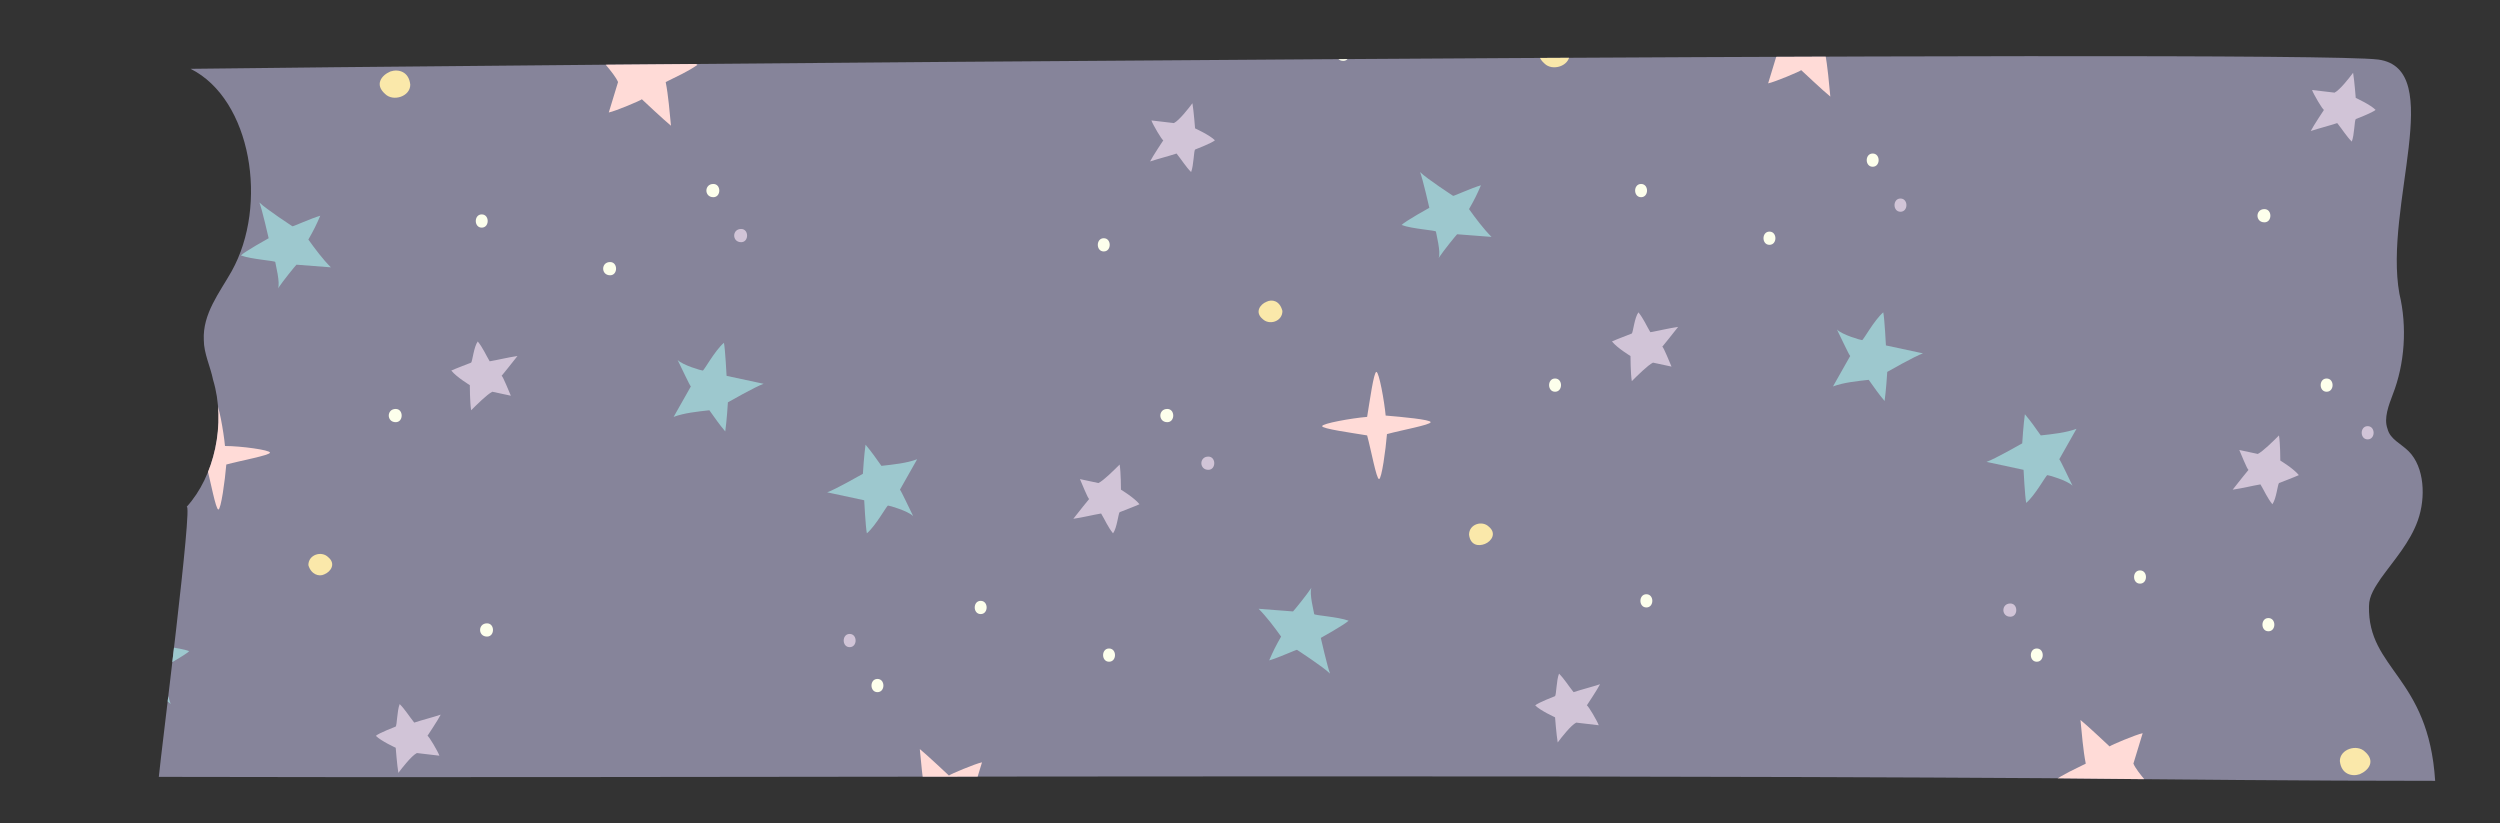<?xml version="1.0" encoding="utf-8"?>
<!-- Generator: Adobe Illustrator 26.0.0, SVG Export Plug-In . SVG Version: 6.00 Build 0)  -->
<svg version="1.1" id="Capa_1" xmlns="http://www.w3.org/2000/svg" xmlns:xlink="http://www.w3.org/1999/xlink" x="0px" y="0px"
	 viewBox="0 0 188.9 62.2" style="enable-background:new 0 0 188.9 62.2;" xml:space="preserve">
<rect x="0" y="0" width="188.9" height="62.2" fill="#333333" stroke="none"/>
<style type="text/css">
	.st0{fill:#86849A;}
	.st1{clip-path:url(#SVGID_00000041989501038017012660000009853857178731109302_);}
	.st2{fill:#FAE8AA;}
	.st3{fill:#FFDBD7;}
	.st4{fill:#FBD039;}
	.st5{fill:#D1C4D7;}
	.st6{fill:#9DC8CE;}
	.st7{fill:#FDFFEC;}
</style>
<g>
	<g>
		<g>
			<g>
				<path class="st0" d="M179.7,4.5C173.4,3.7,28.6,5,14.4,5.2c4.6,2.3,5.9,10.3,3.1,15.3c-0.9,1.6-2.2,3.2-2.1,5.2c0,1,0.5,2,0.7,3
					c1,3.3,0.1,7.3-2,9.6c0.5-0.5-1.9,18.3-2.1,20.4c36.1,0.1,95.6-0.2,142.6,0.1c9.8,0.1,19.6,0.2,29.4,0.2
					c-0.5-7.9-5.1-8.4-5-13.2c0-0.8,0.5-1.5,0.9-2.1c1-1.4,2.2-2.7,2.8-4.4c0.6-1.7,0.5-4-0.7-5.2c-0.6-0.6-1.4-0.9-1.6-1.7
					c-0.3-0.8,0.1-1.8,0.4-2.6c0.9-2.3,1.1-5.1,0.5-7.6C180.1,15.6,184.9,5.2,179.7,4.5z"/>
			</g>
		</g>
	</g>
	<g>
		<defs>
			<path id="SVGID_1_" d="M179.7,4.5C173.4,3.7,28.6,5,14.4,5.2c4.6,2.3,5.9,10.3,3.1,15.3c-0.9,1.6-2.2,3.2-2.1,5.2
				c0,1,0.5,2,0.7,3c1,3.3,0.1,7.3-2,9.6c0.5-0.5-1.9,18.3-2.1,20.4c36.1,0.1,95.6-0.2,142.6,0.1c9.8,0.1,19.6,0.2,29.4,0.2
				c-0.5-7.9-5.1-8.4-5-13.2c0-0.8,0.5-1.5,0.9-2.1c1-1.4,2.2-2.7,2.8-4.4c0.6-1.7,0.5-4-0.7-5.2c-0.6-0.6-1.4-0.9-1.6-1.7
				c-0.3-0.8,0.1-1.8,0.4-2.6c0.9-2.3,1.1-5.1,0.5-7.6C180.1,15.6,184.9,5.2,179.7,4.5z"/>
		</defs>
		<clipPath id="SVGID_00000173132360042253410590000004070968576721677488_">
			<use xlink:href="#SVGID_1_"  style="overflow:visible;"/>
		</clipPath>
		<g style="clip-path:url(#SVGID_00000173132360042253410590000004070968576721677488_);">
			<g>
				<g>
					<path class="st2" d="M178.3,58.5c0.7-0.3,1.2-1,0.4-1.7c-0.6-0.6-1.9-0.2-1.9,0.7C176.9,58.5,177.7,58.7,178.3,58.5"/>
					<path class="st3" d="M195.7,29.6c0,0.2-2.2,0.6-3.3,0.9c-0.1,1.2-0.4,3.4-0.6,3.4c-0.2,0-0.6-2.2-0.9-3.3
						c-1.2-0.2-3.4-0.5-3.4-0.7c0-0.2,2.2-0.6,3.4-0.7c0.2-1.2,0.5-3.4,0.7-3.4c0.2,0,0.6,2.2,0.7,3.3
						C193.5,29.2,195.7,29.5,195.7,29.6z"/>
					<path class="st4" d="M183.8,68.4c0,0.1,1.6,0.4,2.4,0.5c0.1,0.8,0.4,2.4,0.5,2.4c0.1,0,0.4-1.6,0.5-2.4
						c0.8-0.2,2.4-0.5,2.4-0.6c0-0.1-1.6-0.3-2.4-0.4c-0.2-0.8-0.5-2.4-0.6-2.4c-0.1,0-0.3,1.6-0.4,2.4
						C185.4,68,183.8,68.2,183.8,68.4z"/>
					<g>
						<path class="st2" d="M165.1,73.1c-0.4-0.2-1.5-0.3-2-0.4l0,0c0.5-0.5,1.4-1.2,1.4-1.2s-0.2-1.2,0-1.8c0.3,0.1,1.4,0.8,1.4,0.8
							c0.1,0,1.1-0.6,1.6-0.6c-0.1,0.6-0.4,1.1-0.6,1.6c0.5,0.4,1.1,0.9,1.6,1.4c-0.4,0-1.9,0-1.9,0c0,0.1-0.6,1.3-0.8,1.5
							L165.1,73.1z"/>
					</g>
					<g>
						<path class="st5" d="M201.4,69.2c-0.5,0.8-1.4,1.5-1.8,2.4l0,0c0.6,0.1,3.2-0.2,3.3-0.2c0,0,1.2,1.8,2,2.5
							c0.2-0.9,0.4-2.8,0.5-3c0,0,2.6-0.9,3-1c-0.6-0.3-2.6-1.5-2.6-1.5c-0.1-0.2,0.2-2.4,0-3.4c-0.5,0.4-2.6,2.1-2.6,2.1
							s-1.9-0.4-2.7-0.6L201.4,69.2z"/>
					</g>
					<g>
						<path class="st3" d="M161.2,57.7c0.3,0.7,1.5,1.9,2,2.6l0,0c-1,0.1-2.9-0.1-2.9-0.1s-1,1.6-1.8,2.1c-0.2-0.3-0.8-2.4-0.8-2.4
							c-0.1-0.1-1.8-0.4-2.5-0.9c0.7-0.5,1.6-0.9,2.4-1.3c-0.2-1-0.3-2.3-0.4-3.3c0.5,0.4,2.2,2,2.2,2c0.1-0.1,2-0.9,2.5-1
							L161.2,57.7z"/>
					</g>
					<g>
						<path class="st5" d="M206.8,52.4c-0.4,0.2-1.1,1.1-1.4,1.5l0,0c-0.1-0.6-0.2-1.9-0.2-1.9s-1.1-0.5-1.5-0.9
							c0.2-0.2,1.5-0.7,1.5-0.7c0.1-0.1,0.1-1.2,0.3-1.7c0.4,0.4,0.7,0.9,1.1,1.4c0.6-0.2,1.4-0.4,2-0.6c-0.2,0.4-1,1.6-1,1.6
							c0.1,0,0.8,1.2,0.9,1.5L206.8,52.4z"/>
					</g>
					<g>
						<path class="st5" d="M170.6,34.3c0.4-0.2,1.2-1,1.6-1.4l0,0c0.1,0.6,0.1,1.9,0.1,1.9s1,0.6,1.4,1.1c-0.2,0.1-1.5,0.6-1.5,0.6
							c-0.1,0.1-0.2,1.2-0.5,1.6c-0.4-0.5-0.6-1-0.9-1.5c-0.6,0.1-1.4,0.3-2.1,0.4c0.3-0.4,1.2-1.5,1.2-1.5c-0.1,0-0.6-1.3-0.7-1.5
							L170.6,34.3z"/>
					</g>
					<g>
						<path class="st6" d="M182.8,43.7c0.6,0.6,1.2,1.4,1.7,2.1l0,0c-0.4,0.7-0.6,1.1-0.9,1.8l0,0c0.7-0.2,2-0.8,2.1-0.8
							c0,0,2,1.3,2.5,1.8c-0.2-0.5-0.7-2.7-0.7-2.7s1.8-1,2.1-1.3c-0.8-0.3-2.6-0.4-2.6-0.5c0-0.1-0.4-1.6-0.2-2
							c-0.4,0.6-1.3,1.7-1.4,1.8L182.8,43.7z"/>
					</g>
					<g>
						<path class="st7" d="M216.4,59.3c10.3,2.6,19.7-6.2,17.1-17.4c-1.9-9-13.1-18.3-27.9-7.8c10.8,2,17.9,12,11.9,22.9L216.4,59.3
							z"/>
					</g>
					<path class="st2" d="M234.8,68c0.7-0.3,1.2-1,0.4-1.7c-0.6-0.6-1.9-0.2-1.9,0.7C233.5,68.1,234.2,68.3,234.8,68"/>
					<g>
						<path class="st6" d="M156.9,32.4c-0.8,0.3-1.8,0.4-2.7,0.5l0,0c-0.5-0.7-0.7-1-1.2-1.6l0,0c-0.1,0.7-0.2,2.1-0.2,2.2
							c0,0-2.1,1.2-2.7,1.4c0.5,0.1,2.8,0.6,2.8,0.6s0.1,2,0.2,2.5c0.7-0.6,1.5-2.1,1.6-2.1c0.1,0,1.5,0.4,1.9,0.8
							c-0.3-0.6-0.9-1.9-1-2L156.9,32.4z"/>
					</g>
					<path class="st2" d="M199.8,38.8c0.5-0.2,0.9-0.8,0.3-1.3c-0.5-0.5-1.5-0.2-1.5,0.6C198.7,38.9,199.3,39,199.8,38.8"/>
					<g>
						<g>
							<path class="st7" d="M171.4,47.7c0.6,0,0.6-1,0-1C170.8,46.7,170.8,47.7,171.4,47.7L171.4,47.7z"/>
						</g>
					</g>
					<g>
						<g>
							<path class="st7" d="M194,58c0.6,0,0.6-1,0-1C193.3,57,193.3,58,194,58L194,58z"/>
						</g>
					</g>
					<g>
						<g>
							<path class="st7" d="M149.6,66.9c0.6,0,0.6-1,0-1C149,65.9,149,66.9,149.6,66.9L149.6,66.9z"/>
						</g>
					</g>
					<g>
						<g>
							<path class="st7" d="M142.9,27.5c0.6,0,0.6-1,0-1C142.2,26.5,142.2,27.5,142.9,27.5L142.9,27.5z"/>
						</g>
					</g>
					<g>
						<g>
							<path class="st7" d="M175.8,29.6c0.6,0,0.6-1,0-1C175.2,28.6,175.2,29.6,175.8,29.6L175.8,29.6z"/>
						</g>
					</g>
					<g>
						<g>
							<path class="st7" d="M153.9,50c0.6,0,0.6-1,0-1C153.3,49,153.3,50,153.9,50L153.9,50z"/>
						</g>
					</g>
					<g>
						<g>
							<path class="st7" d="M176.5,66.9c0.6,0,0.6-1,0-1C175.9,65.9,175.9,66.9,176.5,66.9L176.5,66.9z"/>
						</g>
					</g>
					<g>
						<g>
							<path class="st7" d="M212,43.6c0.6,0,0.6-1,0-1C211.4,42.6,211.4,43.6,212,43.6L212,43.6z"/>
						</g>
					</g>
					<g>
						<g>
							<path class="st7" d="M219.1,68.3c0.6,0,0.6-1,0-1C218.5,67.3,218.5,68.3,219.1,68.3L219.1,68.3z"/>
						</g>
					</g>
					<g>
						<g>
							<path class="st5" d="M178.9,33.2c0.6,0,0.6-1,0-1C178.3,32.2,178.3,33.2,178.9,33.2L178.9,33.2z"/>
						</g>
					</g>
					<g>
						<g>
							<path class="st7" d="M205.1,27.3c0.6,0,0.6-1,0-1C204.5,26.3,204.5,27.3,205.1,27.3L205.1,27.3z"/>
						</g>
					</g>
					<g>
						<g>
							<path class="st5" d="M151.9,46.6c0.6,0,0.6-1,0-1C151.2,45.6,151.2,46.6,151.9,46.6L151.9,46.6z"/>
						</g>
					</g>
					<g>
						<g>
							<path class="st7" d="M161.7,44.1c0.6,0,0.6-1,0-1C161.1,43.1,161.1,44.1,161.7,44.1L161.7,44.1z"/>
						</g>
					</g>
					<g>
						<g>
							<path class="st7" d="M203,61.2c0.6,0,0.6-1,0-1C202.4,60.2,202.4,61.2,203,61.2L203,61.2z"/>
						</g>
					</g>
				</g>
				<g>
					<path class="st2" d="M90.7,60.7c0.7-0.3,1.2-1,0.4-1.7c-0.6-0.6-1.9-0.2-1.9,0.7C89.3,60.8,90.1,61,90.7,60.7"/>
					<path class="st3" d="M108.1,31.9c0,0.2-2.2,0.6-3.3,0.9c-0.1,1.2-0.4,3.4-0.6,3.4c-0.2,0-0.6-2.2-0.9-3.3
						c-1.2-0.2-3.4-0.5-3.4-0.7c0-0.2,2.2-0.6,3.4-0.7c0.2-1.2,0.5-3.4,0.7-3.4c0.2,0,0.6,2.2,0.7,3.3
						C105.9,31.5,108.1,31.7,108.1,31.9z"/>
					<path class="st4" d="M96.2,70.6c0,0.1,1.6,0.4,2.4,0.5c0.1,0.8,0.4,2.4,0.5,2.4c0.1,0,0.4-1.6,0.5-2.4c0.8-0.2,2.4-0.5,2.4-0.6
						c0-0.1-1.6-0.3-2.4-0.4c-0.2-0.8-0.5-2.4-0.6-2.4c-0.1,0-0.3,1.6-0.4,2.4C97.7,70.2,96.2,70.5,96.2,70.6z"/>
					<g>
						<path class="st2" d="M77.5,75.3c-0.4-0.2-1.5-0.3-2-0.4l0,0c0.5-0.5,1.4-1.2,1.4-1.2s-0.2-1.2,0-1.8c0.3,0.1,1.4,0.8,1.4,0.8
							c0.1,0,1.1-0.6,1.6-0.6c-0.1,0.6-0.4,1.1-0.6,1.6c0.5,0.4,1.1,0.9,1.6,1.4c-0.4,0-1.9,0-1.9,0c0,0.1-0.6,1.3-0.8,1.5
							L77.5,75.3z"/>
					</g>
					<g>
						<path class="st5" d="M113.7,71.5c-0.5,0.8-1.4,1.5-1.8,2.4l0,0c0.6,0.1,3.2-0.2,3.3-0.2c0,0,1.2,1.8,2,2.5
							c0.2-0.9,0.4-2.8,0.5-3c0,0,2.6-0.9,3-1c-0.6-0.3-2.6-1.5-2.6-1.5c-0.1-0.2,0.2-2.4,0-3.4c-0.5,0.4-2.6,2.1-2.6,2.1
							s-1.9-0.4-2.7-0.6L113.7,71.5z"/>
					</g>
					<g>
						<path class="st3" d="M73.5,59.9c0.3,0.7,1.5,1.9,2,2.6l0,0c-1,0.1-2.9-0.1-2.9-0.1s-1,1.6-1.8,2.1c-0.2-0.3-0.8-2.4-0.8-2.4
							c-0.1-0.1-1.8-0.4-2.5-0.9c0.7-0.5,1.6-0.9,2.4-1.3c-0.2-1-0.3-2.3-0.4-3.3c0.5,0.4,2.2,2,2.2,2c0.1-0.1,2-0.9,2.5-1
							L73.5,59.9z"/>
					</g>
					<g>
						<path class="st5" d="M119.1,54.6c-0.4,0.2-1.1,1.1-1.4,1.5l0,0c-0.1-0.6-0.2-1.9-0.2-1.9s-1.1-0.5-1.5-0.9
							c0.2-0.2,1.5-0.7,1.5-0.7c0.1-0.1,0.1-1.2,0.3-1.7c0.4,0.4,0.7,0.9,1.1,1.4c0.6-0.2,1.4-0.4,2-0.6c-0.2,0.4-1,1.6-1,1.6
							c0.1,0,0.8,1.2,0.9,1.5L119.1,54.6z"/>
					</g>
					<g>
						<path class="st5" d="M83,36.5c0.4-0.2,1.2-1,1.6-1.4l0,0c0.1,0.6,0.1,1.9,0.1,1.9s1,0.6,1.4,1.1c-0.2,0.1-1.5,0.6-1.5,0.6
							c-0.1,0.1-0.2,1.2-0.5,1.6c-0.4-0.5-0.6-1-0.9-1.5c-0.6,0.1-1.4,0.3-2.1,0.4c0.3-0.4,1.2-1.5,1.2-1.5c-0.1,0-0.6-1.3-0.7-1.5
							L83,36.5z"/>
					</g>
					<g>
						<path class="st6" d="M95.1,46c0.6,0.6,1.2,1.4,1.7,2.1l0,0c-0.4,0.7-0.6,1.1-0.9,1.8l0,0c0.7-0.2,2-0.8,2.1-0.8
							c0,0,2,1.3,2.5,1.8c-0.2-0.5-0.7-2.7-0.7-2.7s1.8-1,2.1-1.3c-0.8-0.3-2.6-0.4-2.6-0.5c0-0.1-0.4-1.6-0.2-2
							c-0.4,0.6-1.3,1.7-1.4,1.8L95.1,46z"/>
					</g>
					<path class="st2" d="M147.2,70.3c0.7-0.3,1.2-1,0.4-1.7c-0.6-0.6-1.9-0.2-1.9,0.7C145.8,70.4,146.6,70.5,147.2,70.3"/>
					<g>
						<path class="st6" d="M69.3,34.7c-0.8,0.3-1.8,0.4-2.7,0.5l0,0c-0.5-0.7-0.7-1-1.2-1.6l0,0c-0.1,0.7-0.2,2.1-0.2,2.2
							c0,0-2.1,1.2-2.7,1.4c0.5,0.1,2.8,0.6,2.8,0.6s0.1,2,0.2,2.5c0.7-0.6,1.5-2.1,1.6-2.1c0.1,0,1.5,0.4,1.9,0.8
							c-0.3-0.6-0.9-1.9-1-2L69.3,34.7z"/>
					</g>
					<path class="st2" d="M112.2,41.1c0.5-0.2,0.9-0.8,0.3-1.3c-0.5-0.5-1.5-0.2-1.5,0.6C111.1,41.2,111.7,41.3,112.2,41.1"/>
					<g>
						<g>
							<path class="st7" d="M83.8,50c0.6,0,0.6-1,0-1C83.2,49,83.2,50,83.8,50L83.8,50z"/>
						</g>
					</g>
					<g>
						<g>
							<path class="st7" d="M106.3,60.3c0.6,0,0.6-1,0-1C105.7,59.3,105.7,60.3,106.3,60.3L106.3,60.3z"/>
						</g>
					</g>
					<g>
						<g>
							<path class="st7" d="M62,69.1c0.6,0,0.6-1,0-1C61.4,68.1,61.4,69.1,62,69.1L62,69.1z"/>
						</g>
					</g>
					<g>
						<g>
							<path class="st7" d="M88.2,31.9c0.6,0,0.6-1,0-1C87.5,30.9,87.5,31.9,88.2,31.9L88.2,31.9z"/>
						</g>
					</g>
					<g>
						<g>
							<path class="st7" d="M66.3,52.3c0.6,0,0.6-1,0-1C65.7,51.3,65.7,52.3,66.3,52.3L66.3,52.3z"/>
						</g>
					</g>
					<g>
						<g>
							<path class="st7" d="M88.9,69.2c0.6,0,0.6-1,0-1C88.3,68.2,88.3,69.2,88.9,69.2L88.9,69.2z"/>
						</g>
					</g>
					<g>
						<g>
							<path class="st7" d="M124.4,45.9c0.6,0,0.6-1,0-1C123.8,44.9,123.8,45.9,124.4,45.9L124.4,45.9z"/>
						</g>
					</g>
					<g>
						<g>
							<path class="st7" d="M131.5,70.6c0.6,0,0.6-1,0-1C130.9,69.6,130.9,70.6,131.5,70.6L131.5,70.6z"/>
						</g>
					</g>
					<g>
						<g>
							<path class="st5" d="M91.3,35.5c0.6,0,0.6-1,0-1C90.6,34.5,90.6,35.5,91.3,35.5L91.3,35.5z"/>
						</g>
					</g>
					<g>
						<g>
							<path class="st7" d="M117.5,29.6c0.6,0,0.6-1,0-1C116.9,28.6,116.9,29.6,117.5,29.6L117.5,29.6z"/>
						</g>
					</g>
					<g>
						<g>
							<path class="st5" d="M64.2,48.9c0.6,0,0.6-1,0-1C63.6,47.9,63.6,48.9,64.2,48.9L64.2,48.9z"/>
						</g>
					</g>
					<g>
						<g>
							<path class="st7" d="M74.1,46.4c0.6,0,0.6-1,0-1C73.5,45.4,73.5,46.4,74.1,46.4L74.1,46.4z"/>
						</g>
					</g>
					<g>
						<g>
							<path class="st7" d="M115.4,63.5c0.6,0,0.6-1,0-1C114.7,62.5,114.7,63.5,115.4,63.5L115.4,63.5z"/>
						</g>
					</g>
				</g>
				<g>
					<g>
						<path class="st2" d="M3,63c0.7-0.3,1.2-1,0.4-1.7c-0.6-0.6-1.9-0.2-1.9,0.7C1.7,63.1,2.4,63.3,3,63"/>
						<path class="st3" d="M20.4,34.2c0,0.2-2.2,0.6-3.3,0.9c-0.1,1.2-0.4,3.4-0.6,3.4c-0.2,0-0.6-2.2-0.9-3.3
							c-1.2-0.2-3.4-0.5-3.4-0.7c0-0.2,2.2-0.6,3.4-0.7c0.2-1.2,0.5-3.4,0.7-3.4c0.2,0,0.6,2.2,0.7,3.3C18.2,33.7,20.4,34,20.4,34.2
							z"/>
						<path class="st4" d="M8.6,72.9c0,0.1,1.6,0.4,2.4,0.5c0.1,0.8,0.4,2.4,0.5,2.4c0.1,0,0.4-1.6,0.5-2.4c0.8-0.2,2.4-0.5,2.4-0.6
							c0-0.1-1.6-0.3-2.4-0.4c-0.2-0.8-0.5-2.4-0.6-2.4c-0.1,0-0.3,1.6-0.4,2.4C10.1,72.5,8.5,72.8,8.6,72.9z"/>
						<g>
							<path class="st2" d="M-10.2,77.6c-0.4-0.2-1.5-0.3-2-0.4l0,0c0.5-0.5,1.4-1.2,1.4-1.2s-0.2-1.2,0-1.8
								c0.3,0.1,1.4,0.8,1.4,0.8c0.1,0,1.1-0.6,1.6-0.6C-8,75-8.2,75.6-8.4,76.1c0.5,0.4,1.1,0.9,1.6,1.4c-0.4,0-1.9,0-1.9,0
								c0,0.1-0.6,1.3-0.8,1.5L-10.2,77.6z"/>
						</g>
						<g>
							<path class="st5" d="M26.1,73.7c-0.5,0.8-1.4,1.5-1.8,2.4l0,0c0.6,0.1,3.2-0.2,3.3-0.2c0,0,1.2,1.8,2,2.5
								c0.2-0.9,0.4-2.8,0.5-3c0,0,2.6-0.9,3-1c-0.6-0.3-2.6-1.5-2.6-1.5c-0.1-0.2,0.2-2.4,0-3.4c-0.5,0.4-2.6,2.1-2.6,2.1
								s-1.9-0.4-2.7-0.6L26.1,73.7z"/>
						</g>
						<g>
							<path class="st3" d="M-14.1,62.2c0.3,0.7,1.5,1.9,2,2.6l0,0c-1,0.1-2.9-0.1-2.9-0.1s-1,1.6-1.8,2.1c-0.2-0.3-0.8-2.4-0.8-2.4
								c-0.1-0.1-1.8-0.4-2.5-0.9c0.7-0.5,1.6-0.9,2.4-1.3c-0.2-1-0.3-2.3-0.4-3.3c0.5,0.4,2.2,2,2.2,2c0.1-0.1,2-0.9,2.5-1
								L-14.1,62.2z"/>
						</g>
						<g>
							<path class="st5" d="M31.5,56.9c-0.4,0.2-1.1,1.1-1.4,1.5l0,0c-0.1-0.6-0.2-1.9-0.2-1.9s-1.1-0.5-1.5-0.9
								c0.2-0.2,1.5-0.7,1.5-0.7c0.1-0.1,0.1-1.2,0.3-1.7c0.4,0.4,0.7,0.9,1.1,1.4c0.6-0.2,1.4-0.4,2-0.6c-0.2,0.4-1,1.6-1,1.6
								c0.1,0,0.8,1.2,0.9,1.5L31.5,56.9z"/>
						</g>
						<g>
							<path class="st5" d="M-4.7,38.8c0.4-0.2,1.2-1,1.6-1.4l0,0C-3,38.1-3,39.3-3,39.3s1,0.6,1.4,1.1C-1.8,40.5-3.1,41-3.1,41
								c-0.1,0.1-0.2,1.2-0.5,1.6c-0.4-0.5-0.6-1-0.9-1.5c-0.6,0.1-1.4,0.3-2.1,0.4c0.3-0.4,1.2-1.5,1.2-1.5c-0.1,0-0.6-1.3-0.7-1.5
								L-4.7,38.8z"/>
						</g>
						<g>
							<path class="st6" d="M7.5,48.3c0.6,0.6,1.2,1.4,1.7,2.1l0,0c-0.4,0.7-0.6,1.1-0.9,1.8l0,0c0.7-0.2,2-0.8,2.1-0.8
								c0,0,2,1.3,2.5,1.8c-0.2-0.5-0.7-2.7-0.7-2.7s1.8-1,2.1-1.3c-0.8-0.3-2.6-0.4-2.6-0.5c0-0.1-0.4-1.6-0.2-2
								c-0.4,0.6-1.3,1.7-1.4,1.8L7.5,48.3z"/>
						</g>
						<path class="st2" d="M59.6,72.6c0.7-0.3,1.2-1,0.4-1.7c-0.6-0.6-1.9-0.2-1.9,0.7C58.2,72.6,59,72.8,59.6,72.6"/>
						<g>
							<path class="st6" d="M-18.3,37c-0.8,0.3-1.8,0.4-2.7,0.5l0,0c-0.5-0.7-0.7-1-1.2-1.6l0,0c-0.1,0.7-0.2,2.1-0.2,2.2
								c0,0-2.1,1.2-2.7,1.4c0.5,0.1,2.8,0.6,2.8,0.6s0.1,2,0.2,2.5c0.7-0.6,1.5-2.1,1.6-2.1c0.1,0,1.5,0.4,1.9,0.8
								c-0.3-0.6-0.9-1.9-1-2L-18.3,37z"/>
						</g>
						<path class="st2" d="M24.5,43.4c0.5-0.2,0.9-0.8,0.3-1.3c-0.5-0.5-1.5-0.2-1.5,0.6C23.5,43.4,24.1,43.6,24.5,43.4"/>
						<g>
							<g>
								<path class="st7" d="M-3.8,52.3c0.6,0,0.6-1,0-1C-4.5,51.3-4.5,52.3-3.8,52.3L-3.8,52.3z"/>
							</g>
						</g>
						<g>
							<g>
								<path class="st7" d="M18.7,62.6c0.6,0,0.6-1,0-1C18.1,61.6,18.1,62.6,18.7,62.6L18.7,62.6z"/>
							</g>
						</g>
						<g>
							<g>
								<path class="st7" d="M-25.6,71.4c0.6,0,0.6-1,0-1C-26.3,70.4-26.3,71.4-25.6,71.4L-25.6,71.4z"/>
							</g>
						</g>
						<g>
							<g>
								<path class="st7" d="M0.5,34.1c0.6,0,0.6-1,0-1C-0.1,33.1-0.1,34.1,0.5,34.1L0.5,34.1z"/>
							</g>
						</g>
						<g>
							<g>
								<path class="st7" d="M-21.3,54.6c0.6,0,0.6-1,0-1C-22,53.6-22,54.6-21.3,54.6L-21.3,54.6z"/>
							</g>
						</g>
						<g>
							<g>
								<path class="st7" d="M1.3,71.5c0.6,0,0.6-1,0-1C0.6,70.5,0.6,71.5,1.3,71.5L1.3,71.5z"/>
							</g>
						</g>
						<g>
							<g>
								<path class="st7" d="M36.8,48.1c0.6,0,0.6-1,0-1C36.1,47.1,36.1,48.1,36.8,48.1L36.8,48.1z"/>
							</g>
						</g>
						<g>
							<g>
								<path class="st7" d="M43.9,72.8c0.6,0,0.6-1,0-1C43.2,71.8,43.2,72.8,43.9,72.8L43.9,72.8z"/>
							</g>
						</g>
						<g>
							<g>
								<path class="st5" d="M3.6,37.8c0.6,0,0.6-1,0-1C3,36.8,3,37.8,3.6,37.8L3.6,37.8z"/>
							</g>
						</g>
						<g>
							<g>
								<path class="st7" d="M29.9,31.9c0.6,0,0.6-1,0-1C29.2,30.9,29.2,31.9,29.9,31.9L29.9,31.9z"/>
							</g>
						</g>
						<g>
							<g>
								<path class="st5" d="M-23.4,51.2c0.6,0,0.6-1,0-1C-24.1,50.2-24.1,51.2-23.4,51.2L-23.4,51.2z"/>
							</g>
						</g>
						<g>
							<g>
								<path class="st7" d="M-13.5,48.7c0.6,0,0.6-1,0-1C-14.2,47.7-14.2,48.7-13.5,48.7L-13.5,48.7z"/>
							</g>
						</g>
						<g>
							<g>
								<path class="st7" d="M27.8,65.8c0.6,0,0.6-1,0-1C27.1,64.8,27.1,65.8,27.8,65.8L27.8,65.8z"/>
							</g>
						</g>
					</g>
				</g>
			</g>
			<g>
				<g>
					<path class="st2" d="M29.5,5.4c-0.7,0.3-1.2,1-0.4,1.7c0.6,0.6,1.9,0.2,1.9-0.7C30.9,5.4,30.1,5.2,29.5,5.4"/>
					<path class="st4" d="M24-4.5c0-0.1-1.6-0.4-2.4-0.5c-0.1-0.8-0.4-2.4-0.5-2.4c-0.1,0-0.4,1.6-0.5,2.4c-0.8,0.2-2.4,0.5-2.4,0.6
						c0,0.1,1.6,0.3,2.4,0.4c0.2,0.8,0.5,2.4,0.6,2.4c0.1,0,0.3-1.6,0.4-2.4C22.5-4.1,24-4.3,24-4.5z"/>
					<g>
						<path class="st2" d="M42.7-9.2c0.4,0.2,1.5,0.3,2,0.4l0,0c-0.5,0.5-1.4,1.2-1.4,1.2s0.2,1.2,0,1.8C43.1-5.9,42-6.6,42-6.6
							c-0.1,0-1.1,0.6-1.6,0.6c0.1-0.6,0.4-1.1,0.6-1.6C40.5-8,39.9-8.6,39.4-9c0.4,0,1.9,0,1.9,0c0-0.1,0.6-1.3,0.8-1.5L42.7-9.2z"
							/>
					</g>
					<g>
						<path class="st5" d="M6.5-5.3C7-6.1,7.9-6.8,8.3-7.7l0,0C7.7-7.8,5.1-7.5,4.9-7.5c0,0-1.2-1.8-2-2.5C2.7-9.1,2.6-7.3,2.5-7
							c0,0-2.6,0.9-3,1c0.6,0.3,2.6,1.5,2.6,1.5c0.1,0.2-0.2,2.4,0,3.4c0.5-0.4,2.6-2.1,2.6-2.1s1.9,0.4,2.7,0.6L6.5-5.3z"/>
					</g>
					<g>
						<path class="st3" d="M46.7,6.2c-0.3-0.7-1.5-1.9-2-2.6l0,0c1-0.1,2.9,0.1,2.9,0.1s1-1.6,1.8-2.1c0.2,0.3,0.8,2.4,0.8,2.4
							c0.1,0.1,1.8,0.4,2.5,0.9c-0.7,0.5-1.6,0.9-2.4,1.3c0.2,1,0.3,2.3,0.4,3.3c-0.5-0.4-2.2-2-2.2-2c-0.1,0.1-2,0.9-2.5,1
							L46.7,6.2z"/>
					</g>
					<g>
						<path class="st5" d="M1.1,11.5c0.4-0.2,1.1-1.1,1.4-1.5l0,0c0.1,0.6,0.2,1.9,0.2,1.9s1.1,0.5,1.5,0.9
							c-0.2,0.2-1.5,0.7-1.5,0.7c-0.1,0.1-0.1,1.2-0.3,1.7c-0.4-0.4-0.7-0.9-1.1-1.4c-0.6,0.2-1.4,0.4-2,0.6c0.2-0.4,1-1.6,1-1.6
							c-0.1,0-0.8-1.2-0.9-1.5L1.1,11.5z"/>
					</g>
					<g>
						<path class="st5" d="M37.2,29.6c-0.4,0.2-1.2,1-1.6,1.4l0,0c-0.1-0.6-0.1-1.9-0.1-1.9s-1-0.6-1.4-1.1c0.2-0.1,1.5-0.6,1.5-0.6
							c0.1-0.1,0.2-1.2,0.5-1.6c0.4,0.5,0.6,1,0.9,1.5c0.6-0.1,1.4-0.3,2.1-0.4c-0.3,0.4-1.2,1.5-1.2,1.5c0.1,0,0.6,1.3,0.7,1.5
							L37.2,29.6z"/>
					</g>
					<g>
						<path class="st6" d="M25,20.2c-0.6-0.6-1.2-1.4-1.7-2.1l0,0c0.4-0.7,0.6-1.1,0.9-1.8l0,0c-0.7,0.2-2,0.8-2.1,0.8
							c0,0-2-1.3-2.5-1.8c0.2,0.5,0.7,2.7,0.7,2.7s-1.8,1-2.1,1.3c0.8,0.3,2.6,0.4,2.6,0.5c0,0.1,0.4,1.6,0.2,2
							c0.4-0.6,1.3-1.7,1.4-1.8L25,20.2z"/>
					</g>
					<g>
						<path class="st7" d="M-8.6,4.6c-10.3-2.6-19.7,6.2-17.1,17.4c1.9,9,13.1,18.3,27.9,7.8c-10.8-2-17.9-12-11.9-22.9L-8.6,4.6z"
							/>
					</g>
					<path class="st2" d="M-27-4.1c-0.7,0.3-1.2,1-0.4,1.7c0.6,0.6,1.9,0.2,1.9-0.7C-25.6-4.2-26.4-4.4-27-4.1"/>
					<g>
						<path class="st6" d="M50.9,31.5c0.8-0.3,1.8-0.4,2.7-0.5l0,0c0.5,0.7,0.7,1,1.2,1.6l0,0c0.1-0.7,0.2-2.1,0.2-2.2
							c0,0,2.1-1.2,2.7-1.4c-0.5-0.1-2.8-0.6-2.8-0.6s-0.1-2-0.2-2.5c-0.7,0.6-1.5,2.1-1.6,2.1c-0.1,0-1.5-0.4-1.9-0.8
							c0.3,0.6,0.9,1.9,1,2L50.9,31.5z"/>
					</g>
					<path class="st2" d="M8,25.1c-0.5,0.2-0.9,0.8-0.3,1.3c0.5,0.5,1.5,0.2,1.5-0.6C9.1,25,8.5,24.9,8,25.1"/>
					<g>
						<g>
							<path class="st7" d="M36.4,17.2c0.6,0,0.6-1,0-1C35.8,16.2,35.8,17.2,36.4,17.2L36.4,17.2z"/>
						</g>
					</g>
					<g>
						<g>
							<path class="st7" d="M13.9,6.9c0.6,0,0.6-1,0-1C13.2,5.9,13.2,6.9,13.9,6.9L13.9,6.9z"/>
						</g>
					</g>
					<g>
						<g>
							<path class="st7" d="M58.2-2c0.6,0,0.6-1,0-1C57.6-3,57.6-2,58.2-2L58.2-2z"/>
						</g>
					</g>
					<g>
						<g>
							<path class="st7" d="M53.9,14.9c0.6,0,0.6-1,0-1C53.2,13.9,53.2,14.9,53.9,14.9L53.9,14.9z"/>
						</g>
					</g>
					<g>
						<g>
							<path class="st7" d="M31.3-2c0.6,0,0.6-1,0-1C30.7-3,30.7-2,31.3-2L31.3-2z"/>
						</g>
					</g>
					<g>
						<g>
							<path class="st7" d="M-4.2,21.3c0.6,0,0.6-1,0-1C-4.8,20.3-4.8,21.3-4.2,21.3L-4.2,21.3z"/>
						</g>
					</g>
					<g>
						<g>
							<path class="st7" d="M-11.3-3.4c0.6,0,0.6-1,0-1C-12-4.4-12-3.4-11.3-3.4L-11.3-3.4z"/>
						</g>
					</g>
					<g>
						<g>
							<path class="st5" d="M56,18.3c0.6,0,0.6-1,0-1C55.3,17.3,55.3,18.3,56,18.3L56,18.3z"/>
						</g>
					</g>
					<g>
						<g>
							<path class="st7" d="M46.1,20.8c0.6,0,0.6-1,0-1C45.4,19.8,45.4,20.8,46.1,20.8L46.1,20.8z"/>
						</g>
					</g>
					<g>
						<g>
							<path class="st7" d="M4.8,3.7c0.6,0,0.6-1,0-1C4.2,2.7,4.2,3.7,4.8,3.7L4.8,3.7z"/>
						</g>
					</g>
				</g>
				<g>
					<path class="st2" d="M117.1,3.1c-0.7,0.3-1.2,1-0.4,1.7c0.6,0.6,1.9,0.2,1.9-0.7C118.5,3.1,117.8,2.9,117.1,3.1"/>
					<path class="st4" d="M111.6-6.7c0-0.1-1.6-0.4-2.4-0.5c-0.1-0.8-0.4-2.4-0.5-2.4c-0.1,0-0.4,1.6-0.5,2.4
						c-0.8,0.2-2.4,0.5-2.4,0.6c0,0.1,1.6,0.3,2.4,0.4c0.2,0.8,0.5,2.4,0.6,2.4c0.1,0,0.3-1.6,0.4-2.4
						C110.1-6.3,111.7-6.6,111.6-6.7z"/>
					<g>
						<path class="st2" d="M130.4-11.4c0.4,0.2,1.5,0.3,2,0.4l0,0c-0.5,0.5-1.4,1.2-1.4,1.2s0.2,1.2,0,1.8c-0.3-0.1-1.4-0.8-1.4-0.8
							c-0.1,0-1.1,0.6-1.6,0.6c0.1-0.6,0.4-1.1,0.6-1.6c-0.5-0.4-1.1-0.9-1.6-1.4c0.4,0,1.9,0,1.9,0c0-0.1,0.6-1.3,0.8-1.5
							L130.4-11.4z"/>
					</g>
					<g>
						<path class="st5" d="M94.1-7.6c0.5-0.8,1.4-1.5,1.8-2.4l0,0c-0.6-0.1-3.2,0.2-3.3,0.2c0,0-1.2-1.8-2-2.5
							c-0.2,0.9-0.4,2.8-0.5,3c0,0-2.6,0.9-3,1c0.6,0.3,2.6,1.5,2.6,1.5c0.1,0.2-0.2,2.4,0,3.4c0.5-0.4,2.6-2.1,2.6-2.1
							s1.9,0.4,2.7,0.6L94.1-7.6z"/>
					</g>
					<g>
						<path class="st3" d="M134.3,4c-0.3-0.7-1.5-1.9-2-2.6l0,0c1-0.1,2.9,0.1,2.9,0.1s1-1.6,1.8-2.1c0.2,0.3,0.8,2.4,0.8,2.4
							c0.1,0.1,1.8,0.4,2.5,0.9c-0.7,0.5-1.6,0.9-2.4,1.3c0.2,1,0.3,2.3,0.4,3.3c-0.5-0.4-2.2-2-2.2-2c-0.1,0.1-2,0.9-2.5,1L134.3,4
							z"/>
					</g>
					<g>
						<path class="st5" d="M88.7,9.3c0.4-0.2,1.1-1.1,1.4-1.5l0,0c0.1,0.6,0.2,1.9,0.2,1.9s1.1,0.5,1.5,0.9
							c-0.2,0.2-1.5,0.7-1.5,0.7c-0.1,0.1-0.1,1.2-0.3,1.7c-0.4-0.4-0.7-0.9-1.1-1.4c-0.6,0.2-1.4,0.4-2,0.6c0.2-0.4,1-1.6,1-1.6
							c-0.1,0-0.8-1.2-0.9-1.5L88.7,9.3z"/>
					</g>
					<g>
						<path class="st5" d="M124.9,27.4c-0.4,0.2-1.2,1-1.6,1.4l0,0c-0.1-0.6-0.1-1.9-0.1-1.9s-1-0.6-1.4-1.1
							c0.2-0.1,1.5-0.6,1.5-0.6c0.1-0.1,0.2-1.2,0.5-1.6c0.4,0.5,0.6,1,0.9,1.5c0.6-0.1,1.4-0.3,2.1-0.4c-0.3,0.4-1.2,1.5-1.2,1.5
							c0.1,0,0.6,1.3,0.7,1.5L124.9,27.4z"/>
					</g>
					<g>
						<path class="st6" d="M112.7,17.9c-0.6-0.6-1.2-1.4-1.7-2.1l0,0c0.4-0.7,0.6-1.1,0.9-1.8l0,0c-0.7,0.2-2,0.8-2.1,0.8
							c0,0-2-1.3-2.5-1.8c0.2,0.5,0.7,2.7,0.7,2.7s-1.8,1-2.1,1.3c0.8,0.3,2.6,0.4,2.6,0.5c0,0.1,0.4,1.6,0.2,2
							c0.4-0.6,1.3-1.7,1.4-1.8L112.7,17.9z"/>
					</g>
					<path class="st2" d="M60.6-6.4c-0.7,0.3-1.2,1-0.4,1.7c0.6,0.6,1.9,0.2,1.9-0.7C62-6.5,61.2-6.6,60.6-6.4"/>
					<g>
						<path class="st6" d="M138.5,29.2c0.8-0.3,1.8-0.4,2.7-0.5l0,0c0.5,0.7,0.7,1,1.2,1.6l0,0c0.1-0.7,0.2-2.1,0.2-2.2
							c0,0,2.1-1.2,2.7-1.4c-0.5-0.1-2.8-0.6-2.8-0.6s-0.1-2-0.2-2.5c-0.7,0.6-1.5,2.1-1.6,2.1c-0.1,0-1.5-0.4-1.9-0.8
							c0.3,0.6,0.9,1.9,1,2L138.5,29.2z"/>
					</g>
					<path class="st2" d="M95.7,22.8c-0.5,0.2-0.9,0.8-0.3,1.3c0.5,0.5,1.5,0.2,1.5-0.6C96.7,22.7,96.1,22.6,95.7,22.8"/>
					<g>
						<g>
							<path class="st7" d="M124,14.9c0.6,0,0.6-1,0-1C123.4,13.9,123.4,14.9,124,14.9L124,14.9z"/>
						</g>
					</g>
					<g>
						<g>
							<path class="st7" d="M101.5,4.6c0.6,0,0.6-1,0-1C100.8,3.6,100.8,4.6,101.5,4.6L101.5,4.6z"/>
						</g>
					</g>
					<g>
						<g>
							<path class="st7" d="M145.8-4.2c0.6,0,0.6-1,0-1C145.2-5.2,145.2-4.2,145.8-4.2L145.8-4.2z"/>
						</g>
					</g>
					<g>
						<g>
							<path class="st7" d="M141.5,12.6c0.6,0,0.6-1,0-1C140.9,11.6,140.9,12.6,141.5,12.6L141.5,12.6z"/>
						</g>
					</g>
					<g>
						<g>
							<path class="st7" d="M118.9-4.3c0.6,0,0.6-1,0-1C118.3-5.3,118.3-4.3,118.9-4.3L118.9-4.3z"/>
						</g>
					</g>
					<g>
						<g>
							<path class="st7" d="M83.4,19c0.6,0,0.6-1,0-1C82.8,18,82.8,19,83.4,19L83.4,19z"/>
						</g>
					</g>
					<g>
						<g>
							<path class="st7" d="M76.3-5.7c0.6,0,0.6-1,0-1C75.7-6.7,75.7-5.7,76.3-5.7L76.3-5.7z"/>
						</g>
					</g>
					<g>
						<g>
							<path class="st5" d="M143.6,16c0.6,0,0.6-1,0-1C143,15,143,16,143.6,16L143.6,16z"/>
						</g>
					</g>
					<g>
						<g>
							<path class="st7" d="M133.7,18.5c0.6,0,0.6-1,0-1C133.1,17.5,133.1,18.5,133.7,18.5L133.7,18.5z"/>
						</g>
					</g>
					<g>
						<g>
							<path class="st7" d="M92.4,1.4c0.6,0,0.6-1,0-1C91.8,0.4,91.8,1.4,92.4,1.4L92.4,1.4z"/>
						</g>
					</g>
				</g>
				<g>
					<g>
						<path class="st2" d="M204.8,0.9c-0.7,0.3-1.2,1-0.4,1.7c0.6,0.6,1.9,0.2,1.9-0.7C206.2,0.8,205.4,0.6,204.8,0.9"/>
						<path class="st4" d="M199.3-9c0-0.1-1.6-0.4-2.4-0.5c-0.1-0.8-0.4-2.4-0.5-2.4c-0.1,0-0.4,1.6-0.5,2.4
							c-0.8,0.2-2.4,0.5-2.4,0.6c0,0.1,1.6,0.3,2.4,0.4c0.2,0.8,0.5,2.4,0.6,2.4c0.1,0,0.3-1.6,0.4-2.4C197.7-8.6,199.3-8.9,199.3-9
							z"/>
						<g>
							<path class="st2" d="M218-13.7c0.4,0.2,1.5,0.3,2,0.4l0,0c-0.5,0.5-1.4,1.2-1.4,1.2s0.2,1.2,0,1.8c-0.3-0.1-1.4-0.8-1.4-0.8
								c-0.1,0-1.1,0.6-1.6,0.6c0.1-0.6,0.4-1.1,0.6-1.6c-0.5-0.4-1.1-0.9-1.6-1.4c0.4,0,1.9,0,1.9,0c0-0.1,0.6-1.3,0.8-1.5
								L218-13.7z"/>
						</g>
						<g>
							<path class="st5" d="M181.8-9.9c0.5-0.8,1.4-1.5,1.8-2.4l0,0c-0.6-0.1-3.2,0.2-3.3,0.2c0,0-1.2-1.8-2-2.5
								c-0.2,0.9-0.4,2.8-0.5,3c0,0-2.6,0.9-3,1c0.6,0.3,2.6,1.5,2.6,1.5c0.1,0.2-0.2,2.4,0,3.4c0.5-0.4,2.6-2.1,2.6-2.1
								s1.9,0.4,2.7,0.6L181.8-9.9z"/>
						</g>
						<g>
							<path class="st3" d="M221.9,1.7c-0.3-0.7-1.5-1.9-2-2.6l0,0c1-0.1,2.9,0.1,2.9,0.1s1-1.6,1.8-2.1c0.2,0.3,0.8,2.4,0.8,2.4
								c0.1,0.1,1.8,0.4,2.5,0.9c-0.7,0.5-1.6,0.9-2.4,1.3c0.2,1,0.3,2.3,0.4,3.3c-0.5-0.4-2.2-2-2.2-2c-0.1,0.1-2,0.9-2.5,1
								L221.9,1.7z"/>
						</g>
						<g>
							<path class="st5" d="M176.4,7c0.4-0.2,1.1-1.1,1.4-1.5l0,0c0.1,0.6,0.2,1.9,0.2,1.9s1.1,0.5,1.5,0.9
								c-0.2,0.2-1.5,0.7-1.5,0.7c-0.1,0.1-0.1,1.2-0.3,1.7c-0.4-0.4-0.7-0.9-1.1-1.4c-0.6,0.2-1.4,0.4-2,0.6c0.2-0.4,1-1.6,1-1.6
								c-0.1,0-0.8-1.2-0.9-1.5L176.4,7z"/>
						</g>
						<g>
							<path class="st5" d="M212.5,25.1c-0.4,0.2-1.2,1-1.6,1.4l0,0c-0.1-0.6-0.1-1.9-0.1-1.9s-1-0.6-1.4-1.1
								c0.2-0.1,1.5-0.6,1.5-0.6c0.1-0.1,0.2-1.2,0.5-1.6c0.4,0.5,0.6,1,0.9,1.5c0.6-0.1,1.4-0.3,2.1-0.4c-0.3,0.4-1.2,1.5-1.2,1.5
								c0.1,0,0.6,1.3,0.7,1.5L212.5,25.1z"/>
						</g>
						<g>
							<path class="st6" d="M200.3,15.6c-0.6-0.6-1.2-1.4-1.7-2.1l0,0c0.4-0.7,0.6-1.1,0.9-1.8l0,0c-0.7,0.2-2,0.8-2.1,0.8
								c0,0-2-1.3-2.5-1.8c0.2,0.5,0.7,2.7,0.7,2.7s-1.8,1-2.1,1.3c0.8,0.3,2.6,0.4,2.6,0.5c0,0.1,0.4,1.6,0.2,2
								c0.4-0.6,1.3-1.7,1.4-1.8L200.3,15.6z"/>
						</g>
						<path class="st2" d="M148.3-8.7c-0.7,0.3-1.2,1-0.4,1.7c0.6,0.6,1.9,0.2,1.9-0.7C149.6-8.7,148.9-8.9,148.3-8.7"/>
						<g>
							<path class="st6" d="M226.2,26.9c0.8-0.3,1.8-0.4,2.7-0.5l0,0c0.5,0.7,0.7,1,1.2,1.6l0,0c0.1-0.7,0.2-2.1,0.2-2.2
								c0,0,2.1-1.2,2.7-1.4c-0.5-0.1-2.8-0.6-2.8-0.6s-0.1-2-0.2-2.5c-0.7,0.6-1.5,2.1-1.6,2.1c-0.1,0-1.5-0.4-1.9-0.8
								c0.3,0.6,0.9,1.9,1,2L226.2,26.9z"/>
						</g>
						<path class="st2" d="M183.3,20.5c-0.5,0.2-0.9,0.8-0.3,1.3c0.5,0.5,1.5,0.2,1.5-0.6C184.4,20.5,183.8,20.3,183.3,20.5"/>
						<g>
							<g>
								<path class="st7" d="M211.7,12.6c0.6,0,0.6-1,0-1C211,11.6,211,12.6,211.7,12.6L211.7,12.6z"/>
							</g>
						</g>
						<g>
							<g>
								<path class="st7" d="M189.1,2.3c0.6,0,0.6-1,0-1C188.5,1.3,188.5,2.3,189.1,2.3L189.1,2.3z"/>
							</g>
						</g>
						<g>
							<g>
								<path class="st7" d="M233.5-6.5c0.6,0,0.6-1,0-1C232.8-7.5,232.8-6.5,233.5-6.5L233.5-6.5z"/>
							</g>
						</g>
						<g>
							<g>
								<path class="st7" d="M229.2,10.3c0.6,0,0.6-1,0-1C228.5,9.3,228.5,10.3,229.2,10.3L229.2,10.3z"/>
							</g>
						</g>
						<g>
							<g>
								<path class="st7" d="M206.6-6.6c0.6,0,0.6-1,0-1C205.9-7.6,205.9-6.6,206.6-6.6L206.6-6.6z"/>
							</g>
						</g>
						<g>
							<g>
								<path class="st7" d="M171.1,16.8c0.6,0,0.6-1,0-1C170.4,15.8,170.4,16.8,171.1,16.8L171.1,16.8z"/>
							</g>
						</g>
						<g>
							<g>
								<path class="st7" d="M164-8c0.6,0,0.6-1,0-1C163.3-9,163.3-8,164-8L164-8z"/>
							</g>
						</g>
						<g>
							<g>
								<path class="st5" d="M231.3,13.7c0.6,0,0.6-1,0-1C230.6,12.7,230.6,13.7,231.3,13.7L231.3,13.7z"/>
							</g>
						</g>
						<g>
							<g>
								<path class="st7" d="M221.4,16.2c0.6,0,0.6-1,0-1C220.7,15.2,220.7,16.2,221.4,16.2L221.4,16.2z"/>
							</g>
						</g>
						<g>
							<g>
								<path class="st7" d="M180.1-0.9c0.6,0,0.6-1,0-1C179.4-1.9,179.4-0.9,180.1-0.9L180.1-0.9z"/>
							</g>
						</g>
					</g>
				</g>
			</g>
		</g>
	</g>
</g>
</svg>
